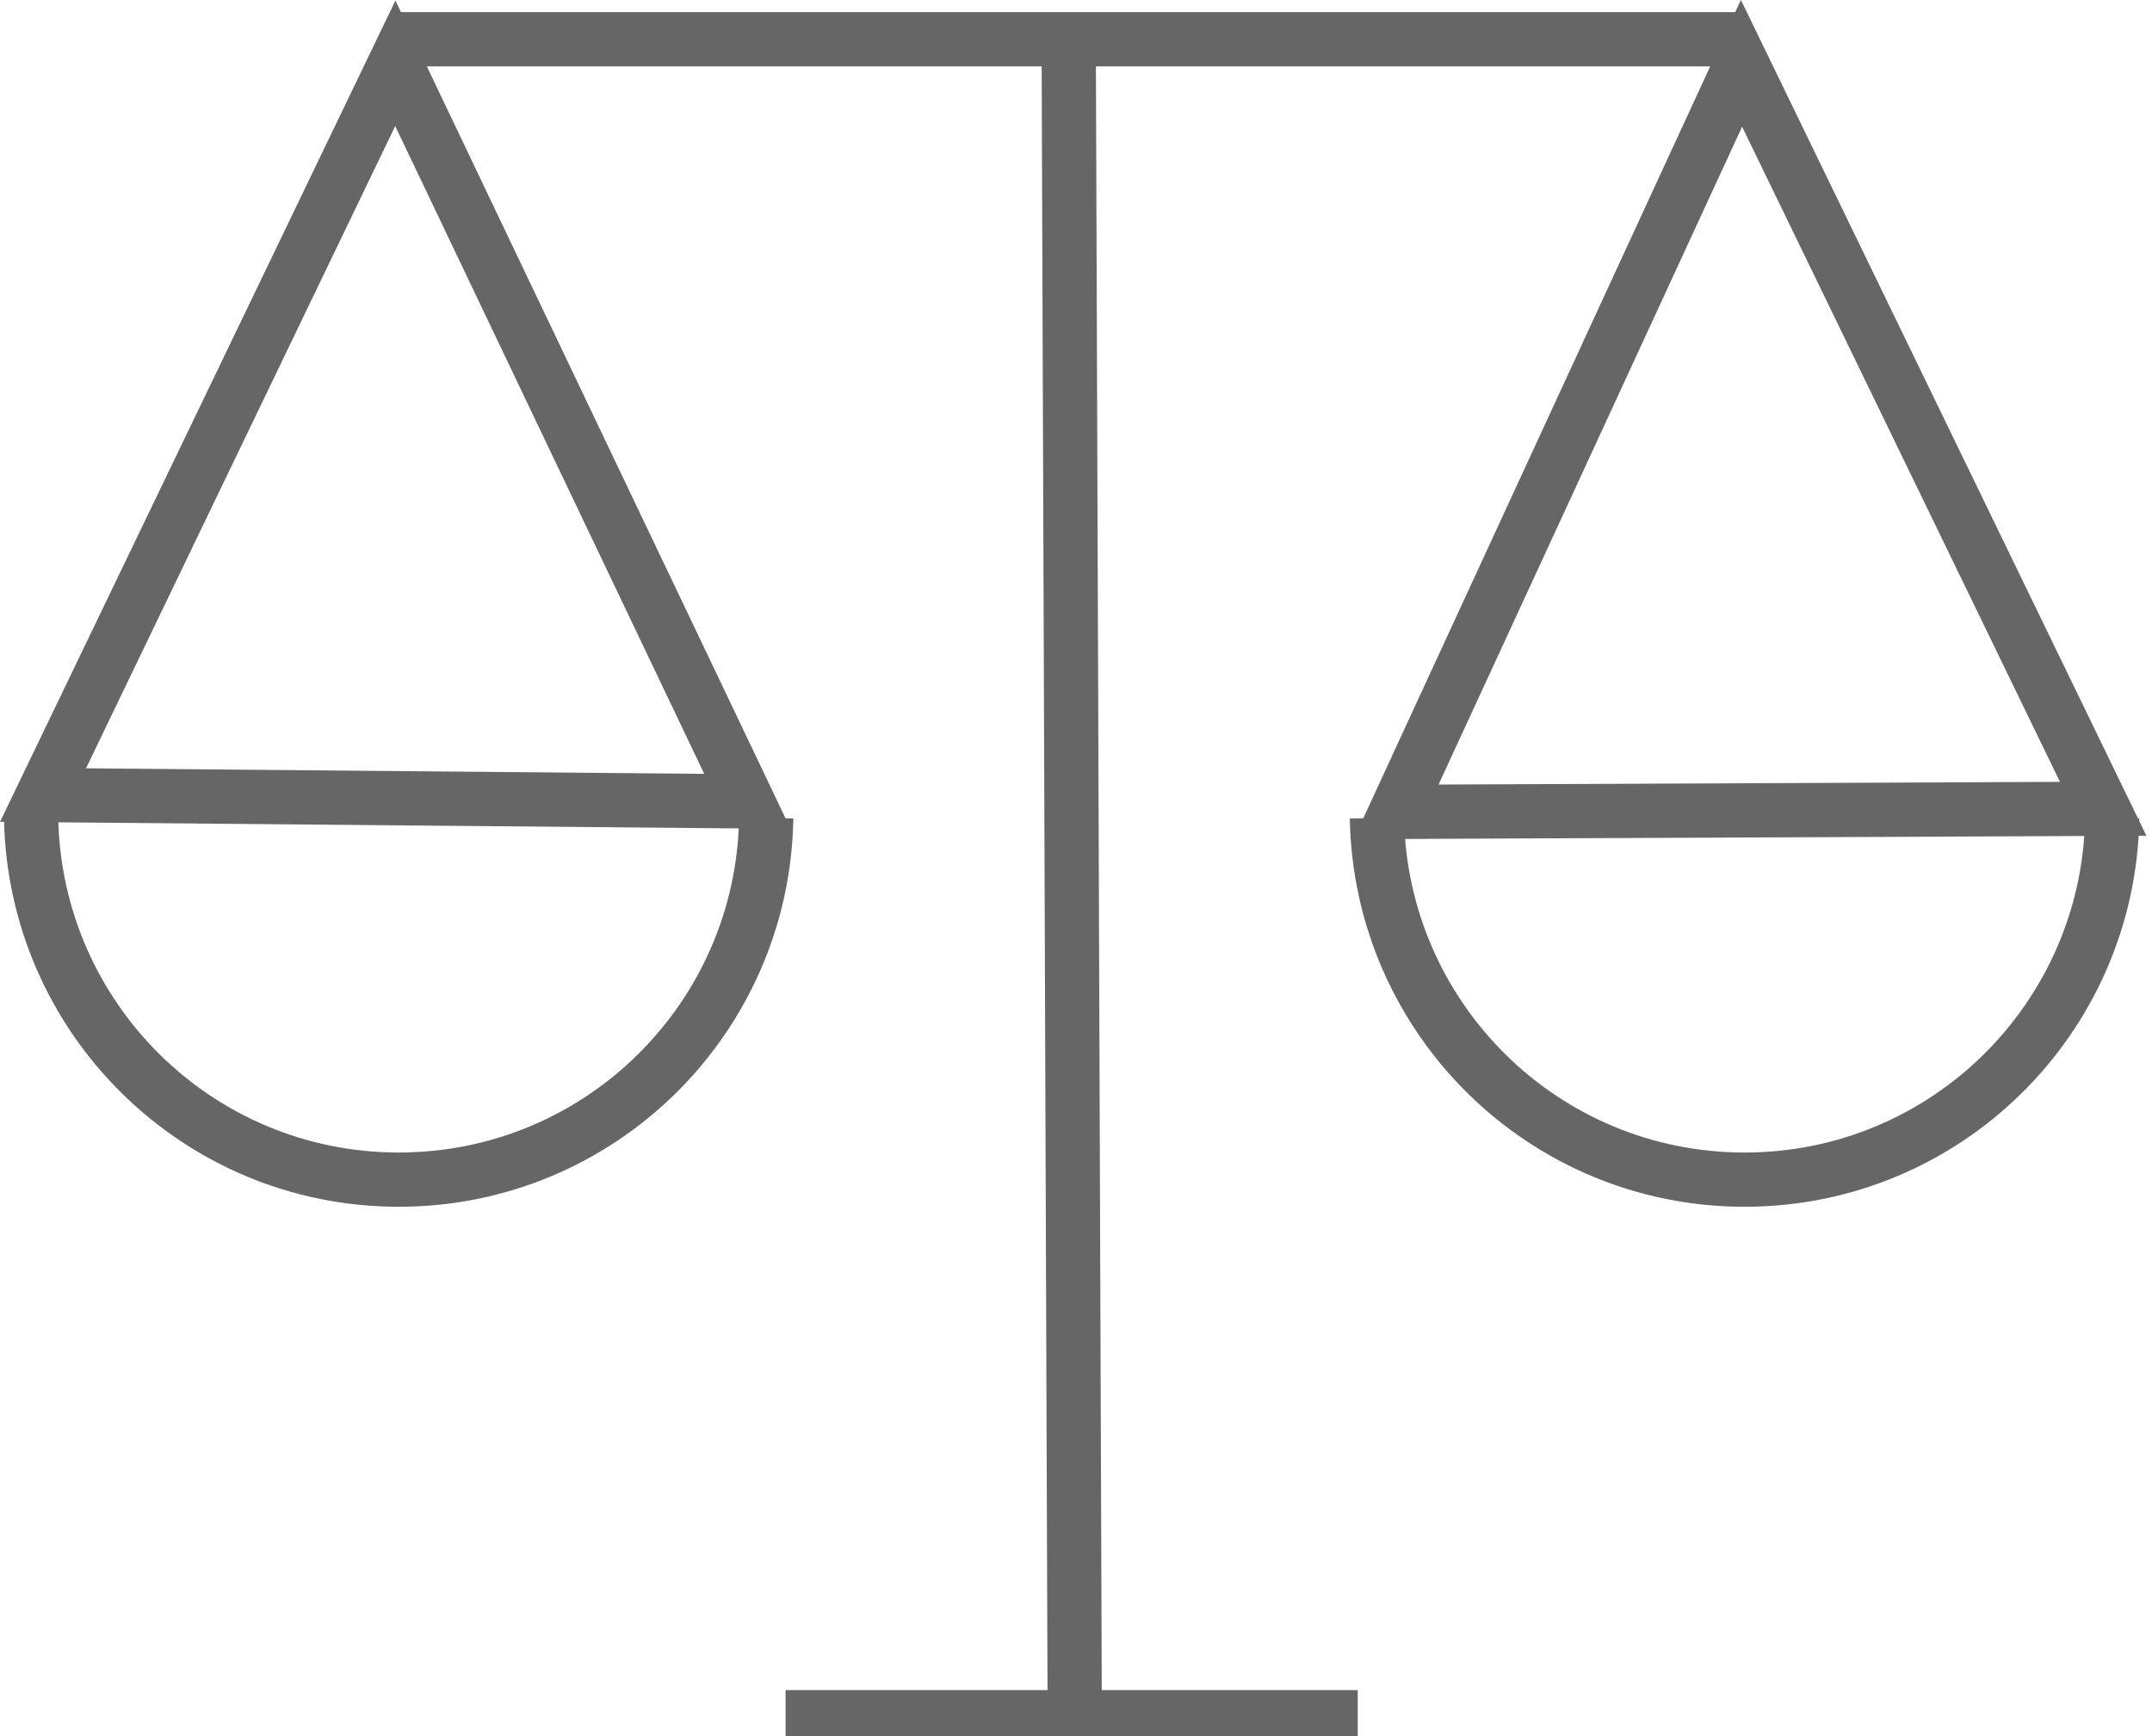 <!DOCTYPE svg PUBLIC "-//W3C//DTD SVG 1.1//EN" "http://www.w3.org/Graphics/SVG/1.1/DTD/svg11.dtd"><svg xmlns="http://www.w3.org/2000/svg" width="119" height="96" overflow="visible"><path fill="none" stroke="#666666" stroke-width="3" stroke-miterlimit="10" d="M21.86 3.5L2.38 43.97l38.95.35zM1.72 45.24c.2 11.07 9.2 20 20.33 20s20.14-8.93 20.32-20"/><path fill="none" stroke="#666666" stroke-width="3" stroke-miterlimit="10" d="M96.3 3.5L77.2 44.9l39.1-.17zM76.14 45.24c.2 11.07 9.2 20 20.33 20s20.14-8.93 20.33-20M21.86 2.17H96.3M59.1 3.27l.33 91.7M43.44 94.97h31.64"/></svg>